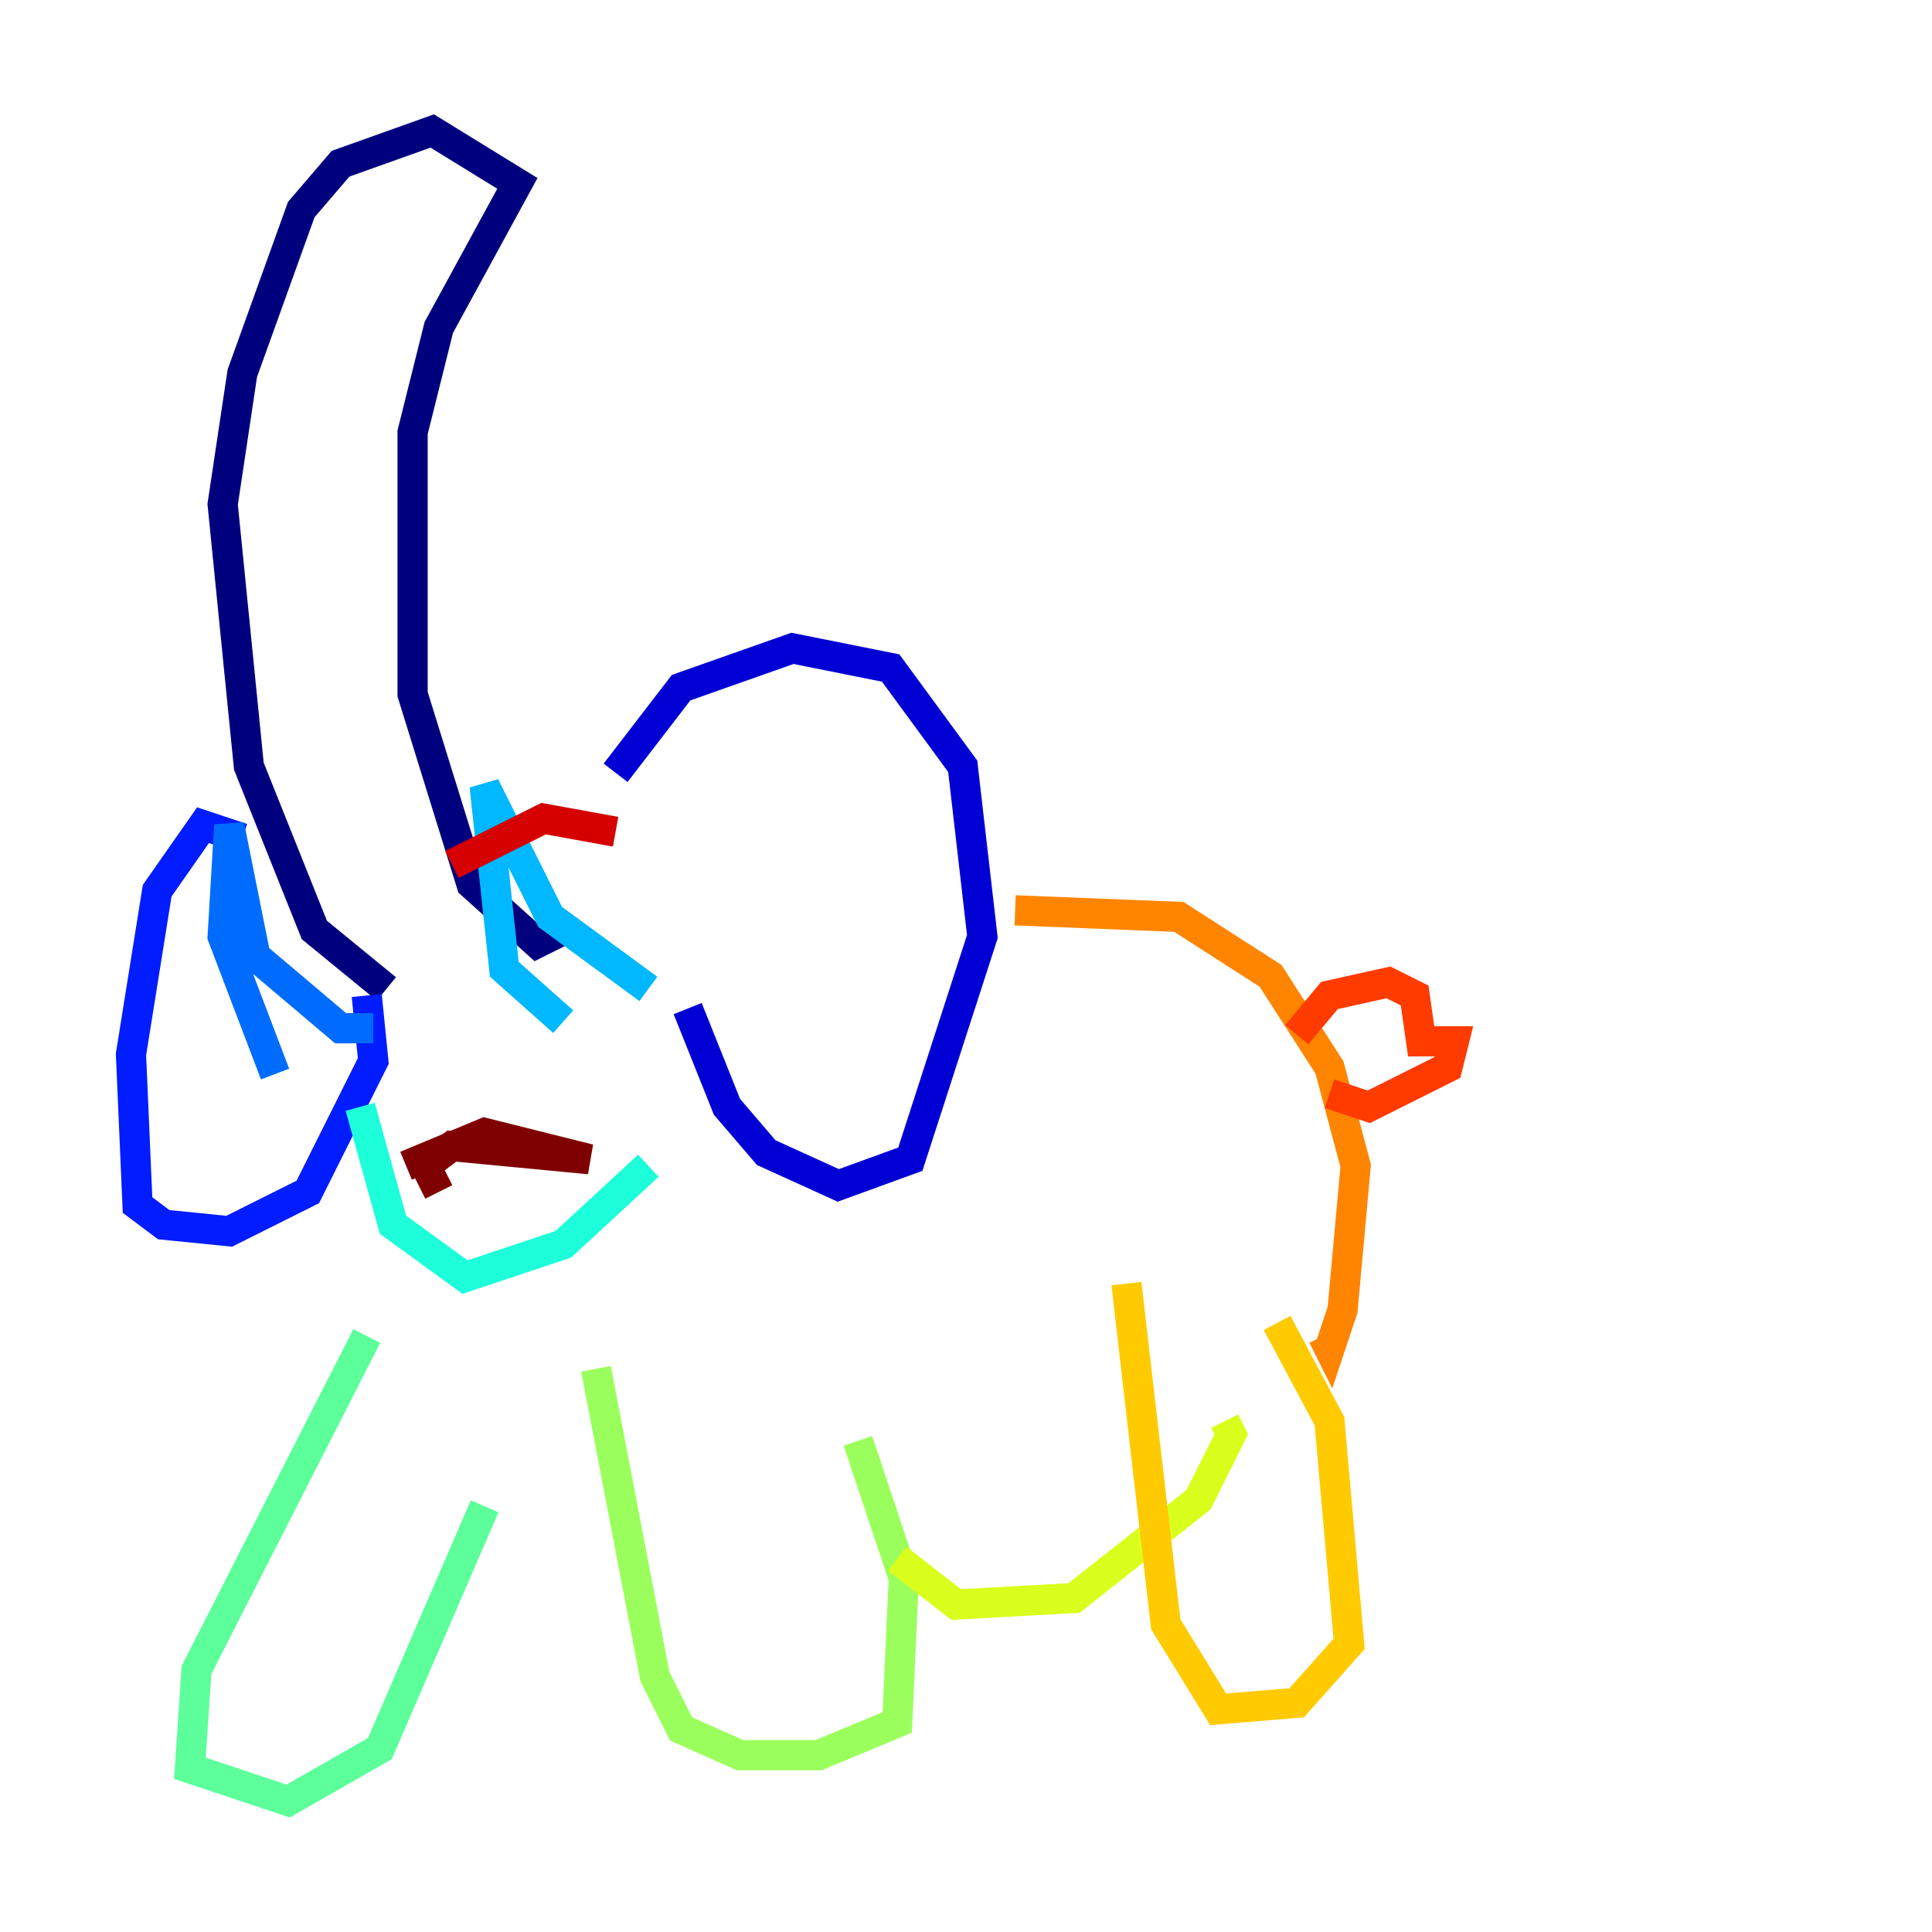 <?xml version="1.0" encoding="utf-8" ?>
<svg baseProfile="tiny" height="128" version="1.2" viewBox="0,0,128,128" width="128" xmlns="http://www.w3.org/2000/svg" xmlns:ev="http://www.w3.org/2001/xml-events" xmlns:xlink="http://www.w3.org/1999/xlink"><defs /><polyline fill="none" points="25.6,65.519 20.827,61.614 16.488,50.766 14.752,33.41 16.054,24.732 19.959,13.885 22.563,10.848 28.637,8.678 34.278,12.149 29.071,21.695 27.336,28.637 27.336,45.993 31.241,58.576 35.58,62.481 37.315,61.614" stroke="#00007f" stroke-width="2" /><polyline fill="none" points="40.786,51.2 45.125,45.559 52.502,42.956 59.01,44.258 63.783,50.766 65.085,62.047 60.312,76.8 55.539,78.536 50.766,76.366 48.163,73.329 45.559,66.82" stroke="#0000d5" stroke-width="2" /><polyline fill="none" points="16.054,55.539 13.451,54.671 10.414,59.01 8.678,69.858 9.112,79.837 10.848,81.139 15.186,81.573 20.393,78.969 24.732,70.291 24.298,65.953" stroke="#001cff" stroke-width="2" /><polyline fill="none" points="18.224,71.159 14.752,62.047 15.186,54.671 16.922,63.349 22.563,68.122 24.732,68.122" stroke="#006cff" stroke-width="2" /><polyline fill="none" points="37.315,67.688 33.41,64.217 32.108,52.068 36.447,60.746 42.956,65.519" stroke="#00b8ff" stroke-width="2" /><polyline fill="none" points="23.864,73.329 26.034,81.139 30.807,84.61 37.315,82.441 42.956,77.234" stroke="#1cffda" stroke-width="2" /><polyline fill="none" points="24.298,88.515 13.017,110.644 12.583,117.153 19.091,119.322 25.166,115.851 32.108,99.797" stroke="#5cff9a" stroke-width="2" /><polyline fill="none" points="39.485,90.685 43.39,111.078 45.125,114.549 49.031,116.285 54.237,116.285 59.444,114.115 59.878,104.57 56.841,95.458" stroke="#9aff5c" stroke-width="2" /><polyline fill="none" points="59.444,103.268 63.349,106.305 71.159,105.871 79.403,99.363 81.573,95.024 81.139,94.156" stroke="#daff1c" stroke-width="2" /><polyline fill="none" points="74.63,85.044 77.234,107.607 80.705,113.248 85.912,112.814 89.383,108.909 88.081,94.156 84.61,87.647" stroke="#ffcb00" stroke-width="2" /><polyline fill="none" points="67.254,60.312 78.102,60.746 84.176,64.651 88.081,70.725 89.817,77.234 88.949,86.78 88.081,89.383 87.647,88.515" stroke="#ff8500" stroke-width="2" /><polyline fill="none" points="85.912,68.556 88.081,65.953 91.986,65.085 93.722,65.953 94.156,68.99 96.325,68.99 95.891,70.725 90.685,73.329 88.081,72.461" stroke="#ff3b00" stroke-width="2" /><polyline fill="none" points="40.786,55.105 36.014,54.237 29.939,57.275" stroke="#d50000" stroke-width="2" /><polyline fill="none" points="26.902,77.234 32.108,75.064 39.051,76.8 29.939,75.932 28.203,77.234 29.071,78.969" stroke="#7f0000" stroke-width="2" /></svg>